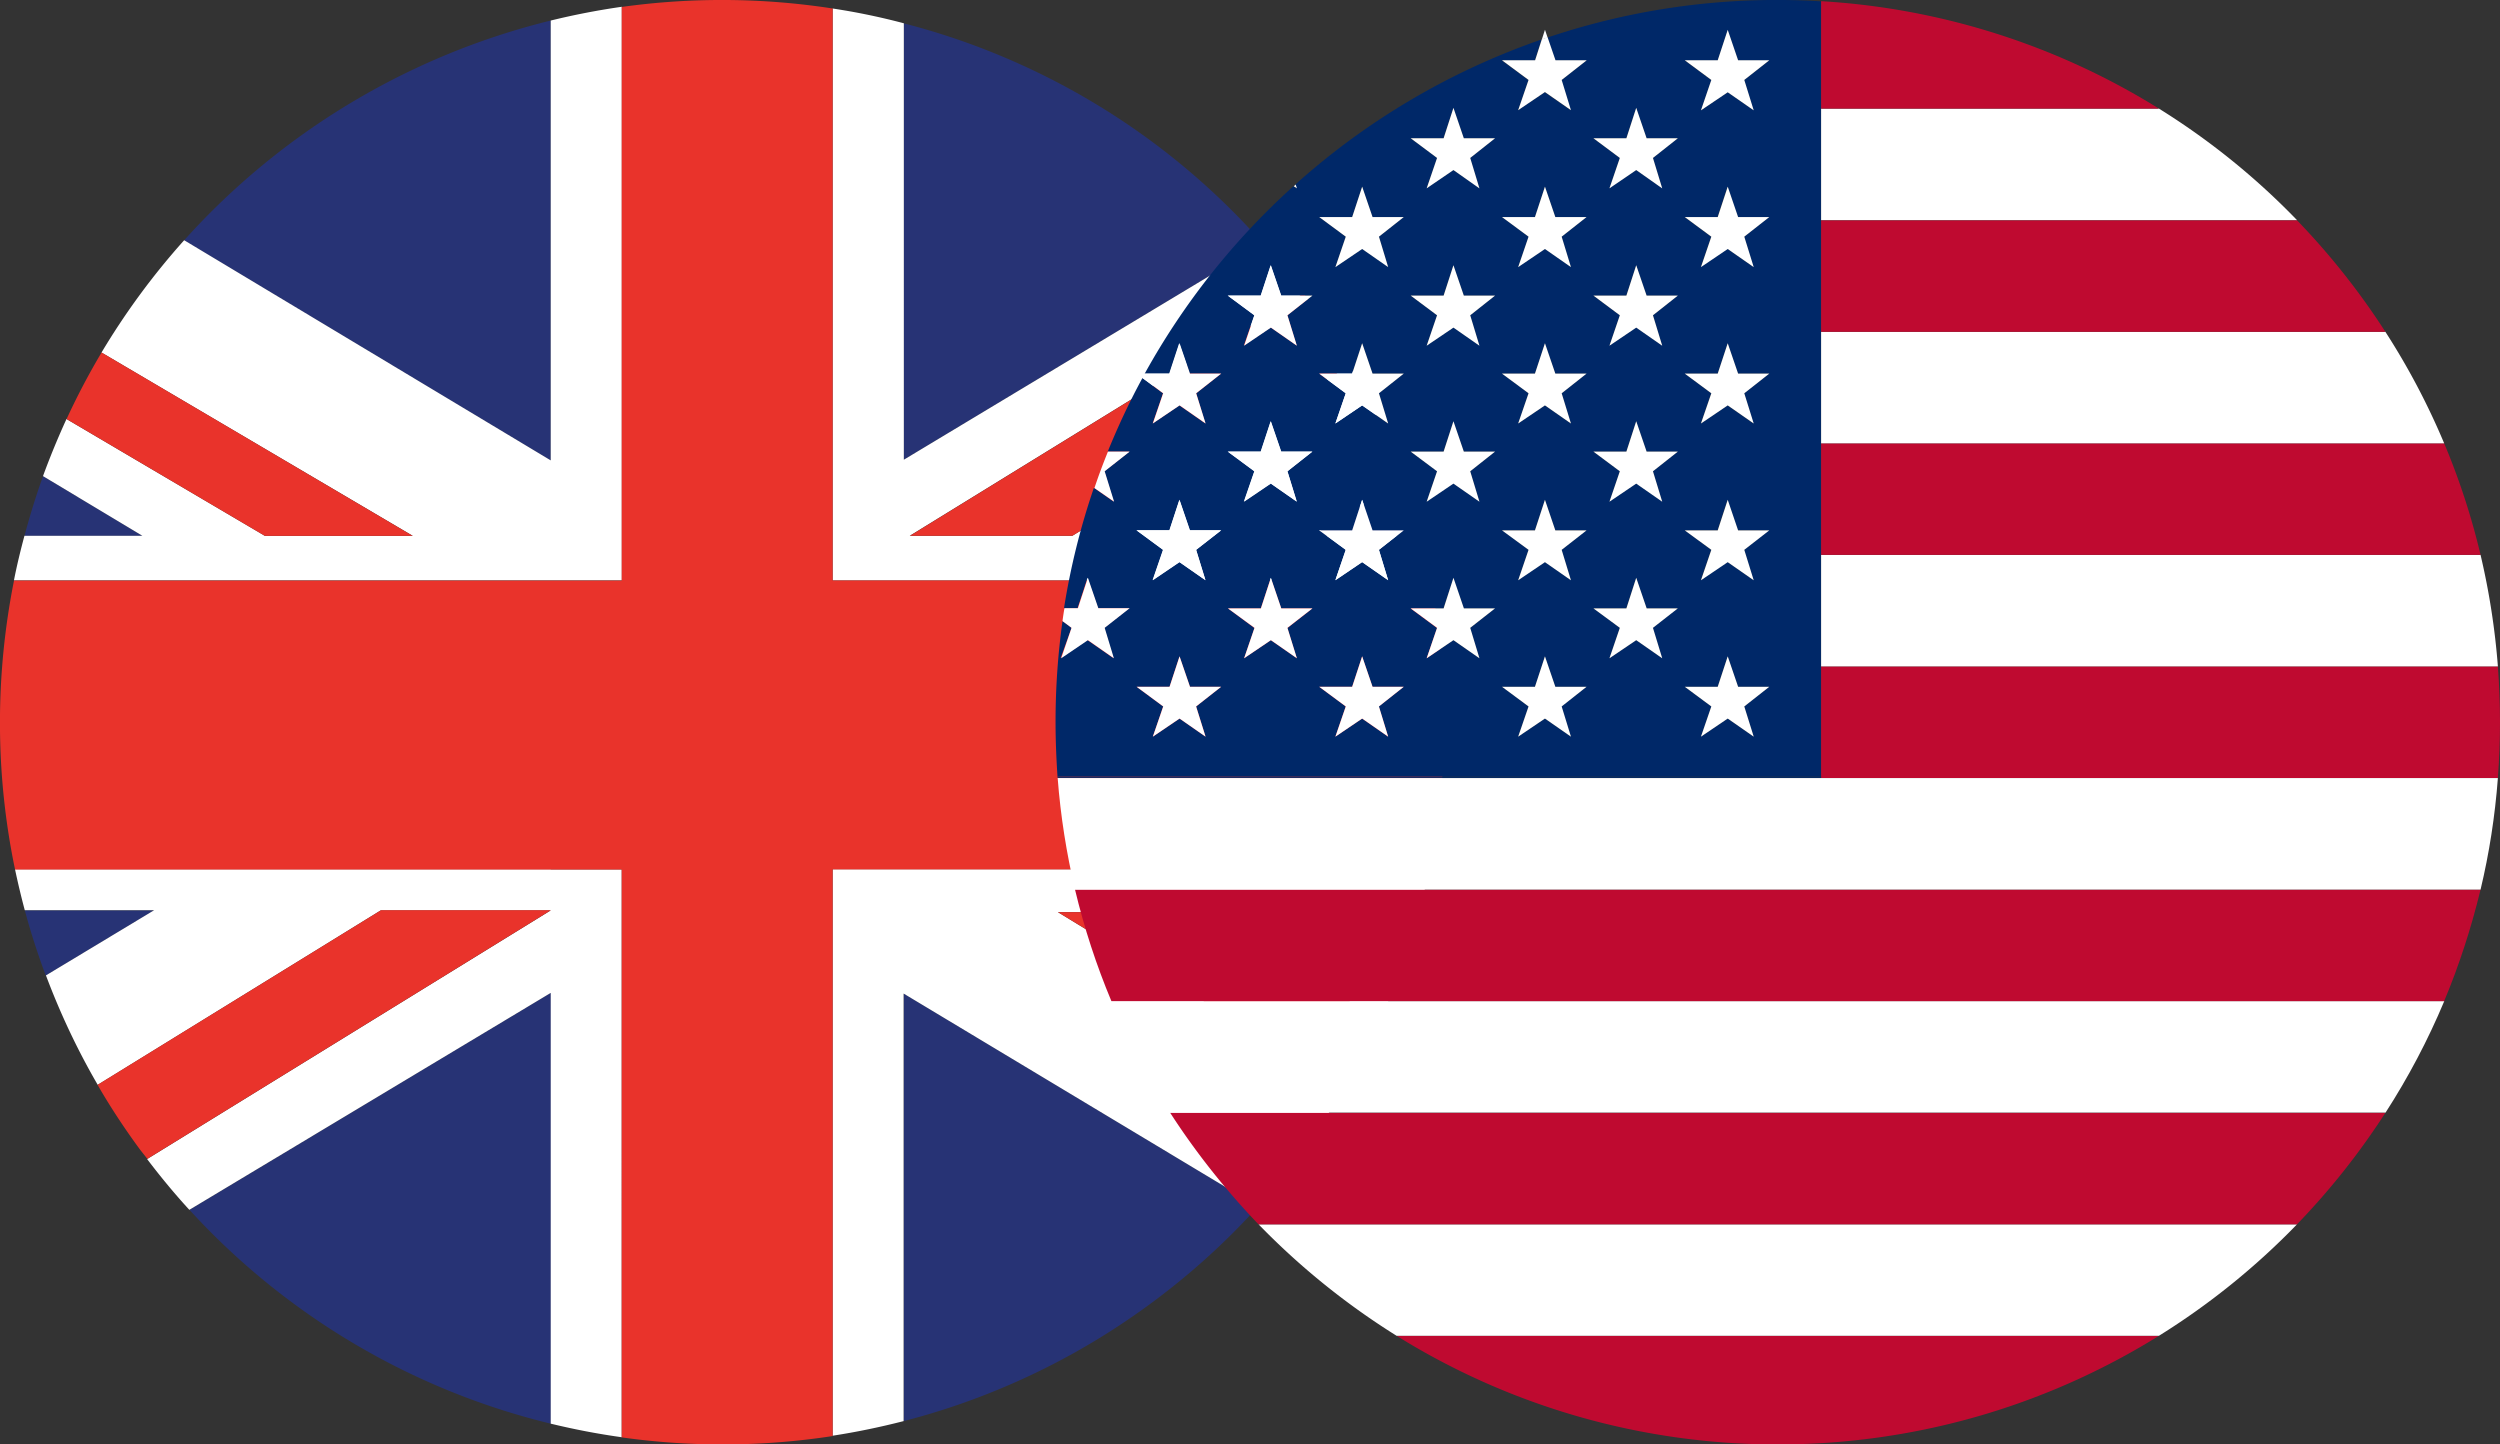 <svg width="45" height="26" fill="none" xmlns="http://www.w3.org/2000/svg"><rect width="100%" height="100%" fill="#333333" stroke="none"/><path d="m23.398 16.387 1.81 1.087c.13-.358.244-.72.342-1.087h-2.152Zm-22.951 0c.105.395.232.784.377 1.173l1.948-1.173H.447ZM22.735 4.385A12.923 12.923 0 0 0 16.267.42v7.856l6.468-3.89Zm2.828 5.26c-.09-.333-.189-.66-.306-.987l-1.646.987h1.951ZM3.41 21.777a12.957 12.957 0 0 0 6.506 3.85v-7.758l-6.505 3.908ZM.774 8.571c-.126.355-.238.713-.333 1.074h2.124L.775 8.571ZM16.267 25.58a12.929 12.929 0 0 0 4.418-2.096 12.956 12.956 0 0 0 1.96-1.766l-6.378-3.834v7.696ZM9.913.37a13.06 13.06 0 0 0-6.6 3.957l6.6 3.963V.37Z" fill="#273375"/><path d="M9.913 15.646H.27c.052.247.111.494.176.738h2.328L.827 17.557c.253.673.562 1.334.932 1.97l5.094-3.14h3.06l-7.265 4.476c.241.318.494.624.76.914l6.505-3.905v7.754c.423.102.849.185 1.278.244V15.649H9.913v-.003Zm15.65-6.001H23.61l1.646-.988a12.777 12.777 0 0 0-.957-2.083L19.3 9.645h-2.926l7.088-4.361a14.905 14.905 0 0 0-.725-.899l-6.468 3.89V.419c-.423-.112-.85-.201-1.282-.266v10.295h10.76a12.08 12.08 0 0 0-.186-.803ZM9.913.37v7.917L3.315 4.324a13.055 13.055 0 0 0-1.488 2.022l5.604 3.3H4.769L1.197 7.542c-.154.337-.296.68-.423 1.028l1.788 1.074H.44c-.071.266-.136.531-.189.803h10.942V.122a13.2 13.2 0 0 0-1.28.248ZM25.73 15.646H14.987v10.197c.43-.066.856-.155 1.278-.263v-7.696l6.379 3.834c.762-.975 1.226-1.574 1.568-2.142l-5.171-3.158h2.556l3.245 1.942c.133-.294.253-.587.364-.886l-1.809-1.087h2.149c.068-.247.13-.49.182-.74Z" fill="#fff"/><path d="m6.853 16.387-5.097 3.14c.228.395.481.78.756 1.154.047.062.093.117.14.179l7.264-4.476H6.853v.003Zm12.189.031 5.171 3.161c.232-.395.442-.803.63-1.22l-3.245-1.941h-2.556Zm.259-6.773L24.3 6.574a12.89 12.89 0 0 0-.812-1.26c-.01-.009-.016-.021-.025-.03l-7.085 4.361H19.3Zm-11.873 0-5.6-3.3c-.232.39-.442.79-.63 1.198l3.568 2.102h2.662Z" fill="#E9332B"/><path d="M25.748 10.448h-10.76V.153a13.043 13.043 0 0 0-3.797-.028v10.326H.252c-.34 1.707-.34 3.476.019 5.201h10.92v10.221a13.05 13.05 0 0 0 3.797-.024v-10.2h10.738c.355-1.704.368-3.475.022-5.201Z" fill="#E9332B"/><path d="M32.78 14.005h12.182c.024-.333.038-.665.038-1.005 0-.336-.014-.673-.038-1.005H32.78v2.01Z" fill="#BF0A30"/><path d="M32.78 11.995h12.182a13.164 13.164 0 0 0-.312-2.007H32.78v2.007Z" fill="#fff"/><path d="M32.78 7.98v2.008h11.87a12.706 12.706 0 0 0-.655-2.008H32.78Z" fill="#BF0A30"/><path d="M32.78 7.98h11.215a12.873 12.873 0 0 0-1.058-2.007H32.78V7.98Z" fill="#fff"/><path d="M32.78 5.973h10.157a13.103 13.103 0 0 0-1.59-2.007H32.78v2.007Z" fill="#BF0A30"/><path d="M32.78 3.962h8.566a12.975 12.975 0 0 0-2.485-2.007H32.78v2.007Z" fill="#fff"/><path d="M38.86 1.955A12.952 12.952 0 0 0 32.78.021v1.934h6.08ZM32 26c2.517 0 4.87-.718 6.86-1.955H25.14A12.956 12.956 0 0 0 32 26Z" fill="#BF0A30"/><path d="M25.14 24.045h13.72a13.086 13.086 0 0 0 2.486-2.007H22.654a13.219 13.219 0 0 0 2.486 2.007Z" fill="#fff"/><path d="M22.654 22.038h18.692a13.102 13.102 0 0 0 1.591-2.008H21.063c.464.718.998 1.39 1.59 2.008Z" fill="#BF0A30"/><path d="M21.063 20.027H42.94c.409-.634.762-1.303 1.057-2.007H20.005c.295.704.649 1.376 1.058 2.007Z" fill="#fff"/><path d="M20.005 18.02h23.99c.27-.645.488-1.318.655-2.008h-25.3c.166.694.385 1.363.655 2.008Z" fill="#BF0A30"/><path d="M32.78 14.005H19.038c.052.687.16 1.356.312 2.008h25.3c.156-.652.26-1.321.312-2.008H32.78Z" fill="#fff"/><path d="m27.854.676.142.413h.562l-.451.353.166.544-.468-.325-.482.325.188-.544-.479-.353h.593l.121-.378a13.002 13.002 0 0 0-4.43 2.61l.02.07-.055-.039a13.031 13.031 0 0 0-2.676 3.373h.44l.18-.547.188.547h.568l-.45.354.166.544-.468-.326-.482.326.187-.544-.37-.274c-.233.426-.44.87-.625 1.324h.389l-.45.354.166.544-.354-.246a12.86 12.86 0 0 0-.538 2.167h.243l.18-.548.188.548h.561l-.45.353.166.545-.468-.326-.482.326.198-.545-.163-.121A13.154 13.154 0 0 0 19 13c0 .33.014.655.035.978h13.742V.024a12.929 12.929 0 0 0-4.923.652ZM21.7 13.26l-.468-.326-.482.326.187-.544-.479-.354h.593l.18-.548.188.548h.561l-.45.354.17.544Zm-.17-3.363.166.545-.468-.326-.482.326.187-.545-.478-.353h.593l.18-.548.187.548h.565l-.45.353Zm1.813 1.952-.468-.326-.482.326.187-.544-.478-.354h.592l.18-.548.188.548h.562l-.451.354.17.544Zm-.17-3.366.166.544-.468-.326-.482.326.188-.544-.479-.354h.593l.18-.547.188.547h.561l-.447.354Zm0-2.808.166.544-.468-.326-.482.326.188-.544-.479-.354h.593l.18-.547.188.547h.561l-.447.354Zm1.813 7.585-.468-.326-.482.326.187-.544-.478-.354h.593l.18-.548.187.548h.562l-.45.354.169.544Zm-.166-3.363.166.545-.468-.326-.482.326.187-.545-.478-.353h.593l.18-.548.187.548h.562l-.448.353Zm0-2.818.166.544-.468-.326-.482.326.187-.544-.478-.354h.593l.18-.547.187.547h.562l-.448.354Zm0-2.818.166.544-.468-.326-.482.326.187-.544-.478-.354h.593l.18-.548.187.548h.562l-.448.354Zm1.81 7.588-.469-.326-.482.326.188-.544-.479-.354h.593l.18-.548.187.548h.562l-.45.354.17.544Zm-.167-3.366.166.544-.468-.326-.482.326.188-.544-.479-.354h.593l.18-.547.187.547h.562l-.447.354Zm0-2.808.166.544-.468-.326-.482.326.188-.544-.479-.354h.593l.18-.547.187.547h.562l-.447.354Zm0-2.832.166.544-.468-.326-.482.326.188-.544-.479-.354h.593l.18-.548.187.548h.562l-.447.354Zm1.813 10.417-.468-.326-.482.326.187-.544-.478-.354h.593l.18-.548.187.548h.562l-.451.354.17.544Zm-.167-3.363.167.545-.468-.326-.482.326.187-.545-.478-.353h.593l.18-.548.187.548h.562l-.448.353Zm0-2.818.167.544-.468-.326-.482.326.187-.544-.478-.354h.593l.18-.547.187.547h.562l-.448.354Zm0-2.818.167.544-.468-.326-.482.326.187-.544-.478-.354h.593l.18-.548.187.548h.562l-.448.354Zm1.81 7.588-.468-.326-.482.326.187-.548-.478-.353h.593l.18-.548.187.548h.562l-.45.353.169.548Zm-.166-3.366.166.544-.468-.326-.482.326.187-.544-.478-.354h.593l.18-.547.187.547h.562l-.447.354Zm0-2.808.166.544-.468-.326-.482.326.187-.544-.478-.354h.593l.18-.547.187.547h.562l-.447.354Zm0-2.832.166.544-.468-.326-.482.326.187-.544-.478-.354h.593l.18-.548.187.548h.562l-.447.354Zm1.813 10.417-.468-.326-.482.326.187-.544-.478-.354h.592l.18-.548.188.548h.561l-.45.354.17.544Zm-.17-3.363.166.545-.468-.326-.482.326.188-.545-.479-.353h.593l.18-.548.187.548h.562l-.447.353Zm0-2.818.166.544-.468-.326-.482.326.188-.544-.475-.354h.592l.18-.547.188.547h.561l-.45.354Zm0-2.818.166.544-.468-.326-.482.326.188-.544-.479-.354h.593l.18-.548.187.548h.562l-.447.354Zm0-2.822.166.544-.464-.322-.482.325.187-.544-.478-.353h.592l.18-.548.188.548h.561l-.45.35Z" fill="#002868"/><path d="M32.78 13.977H19.035c0 .008 0 .018.003.025H32.78v-.025Z" fill="#002868"/><path d="m27.809.537-.056.174c.035-.01.07-.025.104-.035L27.81.537Z" fill="#fff"/><path d="m27.036 1.085.478.354-.187.544.482-.326.468.326-.167-.544.451-.354h-.562l-.142-.413c-.034.01-.07.025-.104.035l-.121.378h-.596Zm4.063-.548-.18.548h-.593l.478.354-.187.547.482-.325.468.325-.17-.547.45-.354h-.561l-.187-.548Zm-1.647 1.404-.177.548h-.593l.475.354-.187.547.482-.329.468.33-.167-.548.448-.354h-.562l-.187-.548Zm-3.29 0-.177.548h-.592l.474.354-.187.547.482-.329.468.33-.166-.548.447-.354h-.562l-.187-.548Zm-2.839 1.38a.31.31 0 0 1-.035.031l.056.038-.021-.069Zm1.196.039-.18.547h-.593l.478.353-.187.548.482-.326.468.326-.166-.548.447-.353h-.562l-.187-.548Zm3.29 0-.18.547h-.593l.478.353-.187.548.482-.326.468.326-.167-.548.448-.353h-.562l-.187-.548Zm3.29 0-.18.547h-.593l.478.353-.187.548.482-.326.468.326-.17-.548.45-.353h-.561l-.187-.548Zm-1.647 1.414-.177.547h-.593l.475.354-.187.548.482-.326.468.326-.167-.548.448-.354h-.562l-.187-.547Zm-3.29 0-.177.547h-.592l.474.354-.187.548.482-.326.468.326-.166-.548.447-.354h-.562l-.187-.547Zm-3.286 0-.18.547h-.593l.478.354-.187.548.482-.326.468.326-.17-.548.45-.354h-.561l-.187-.547ZM20.75 7.623l.483-.326.468.326-.17-.544.45-.354h-.561l-.187-.547-.18.547h-.44c-.015.028-.032.052-.046.08l.37.274-.186.544Zm3.769-1.445-.18.547h-.593l.478.354-.187.544.482-.326.468.326-.166-.544.447-.354h-.562l-.187-.547Zm3.29 0-.18.547h-.593l.478.354-.187.544.482-.326.468.326-.167-.544.448-.354h-.562l-.187-.547Zm3.29 0-.18.547h-.593l.478.354-.187.544.482-.326.468.326-.17-.544.45-.354h-.561l-.187-.547Zm-1.647 1.404-.177.547h-.593l.475.354-.187.548.482-.326.468.326-.167-.548.448-.354h-.562l-.187-.547Zm-3.29 0-.177.547h-.592l.474.354-.187.548.482-.326.468.326-.166-.548.447-.354h-.562l-.187-.547Zm-3.286 0-.18.547h-.593l.478.354-.187.548.482-.326.468.326-.17-.548.45-.354h-.561l-.187-.547Zm-2.992.901.45-.354h-.391c-.087.215-.17.434-.243.656l.354.246-.17-.548Zm1.348.513-.18.551h-.593l.479.35-.187.548.481-.326.468.326-.17-.548.451-.35h-.561l-.188-.551Zm3.287 0-.18.551h-.593l.478.35-.187.548.482-.326.468.326-.166-.548.447-.35h-.562l-.187-.551Zm3.29 0-.18.551h-.593l.478.35-.187.548.482-.326.468.326-.167-.548.448-.35h-.562l-.187-.551Zm3.29 0-.18.551h-.593l.478.35-.187.548.482-.326.468.326-.17-.548.45-.35h-.561l-.187-.551Zm-1.459 1.955-.188-.551-.177.551h-.593l.475.35-.187.548.482-.326.468.326-.167-.548.448-.35h-.562Zm-3.29 0-.188-.551-.177.551h-.592l.474.35-.187.548.482-.326.468.326-.166-.548.447-.35h-.562Zm-3.287 0-.187-.551-.18.551h-.593l.478.35-.187.548.482-.326.468.326-.17-.548.45-.35h-.561Zm-3.963.899.482-.327.468.326-.166-.548.45-.353h-.564l-.188-.548-.18.548h-.242a4.64 4.64 0 0 0-.035.232l.163.121-.187.548Zm2.32.512-.188-.548-.18.548h-.593l.479.354-.187.544.481-.326.468.326-.17-.544.451-.354h-.561Zm3.286 0-.187-.548-.18.548h-.593l.478.354-.187.544.482-.326.468.326-.166-.544.447-.354h-.562Zm3.29 0-.187-.548-.18.548h-.593l.478.354-.187.544.482-.326.468.326-.167-.544.448-.354h-.562Zm3.29 0-.187-.548-.18.548h-.593l.478.354-.187.544.482-.326.468.326-.17-.544.45-.354h-.561Z" fill="#fff"/></svg>